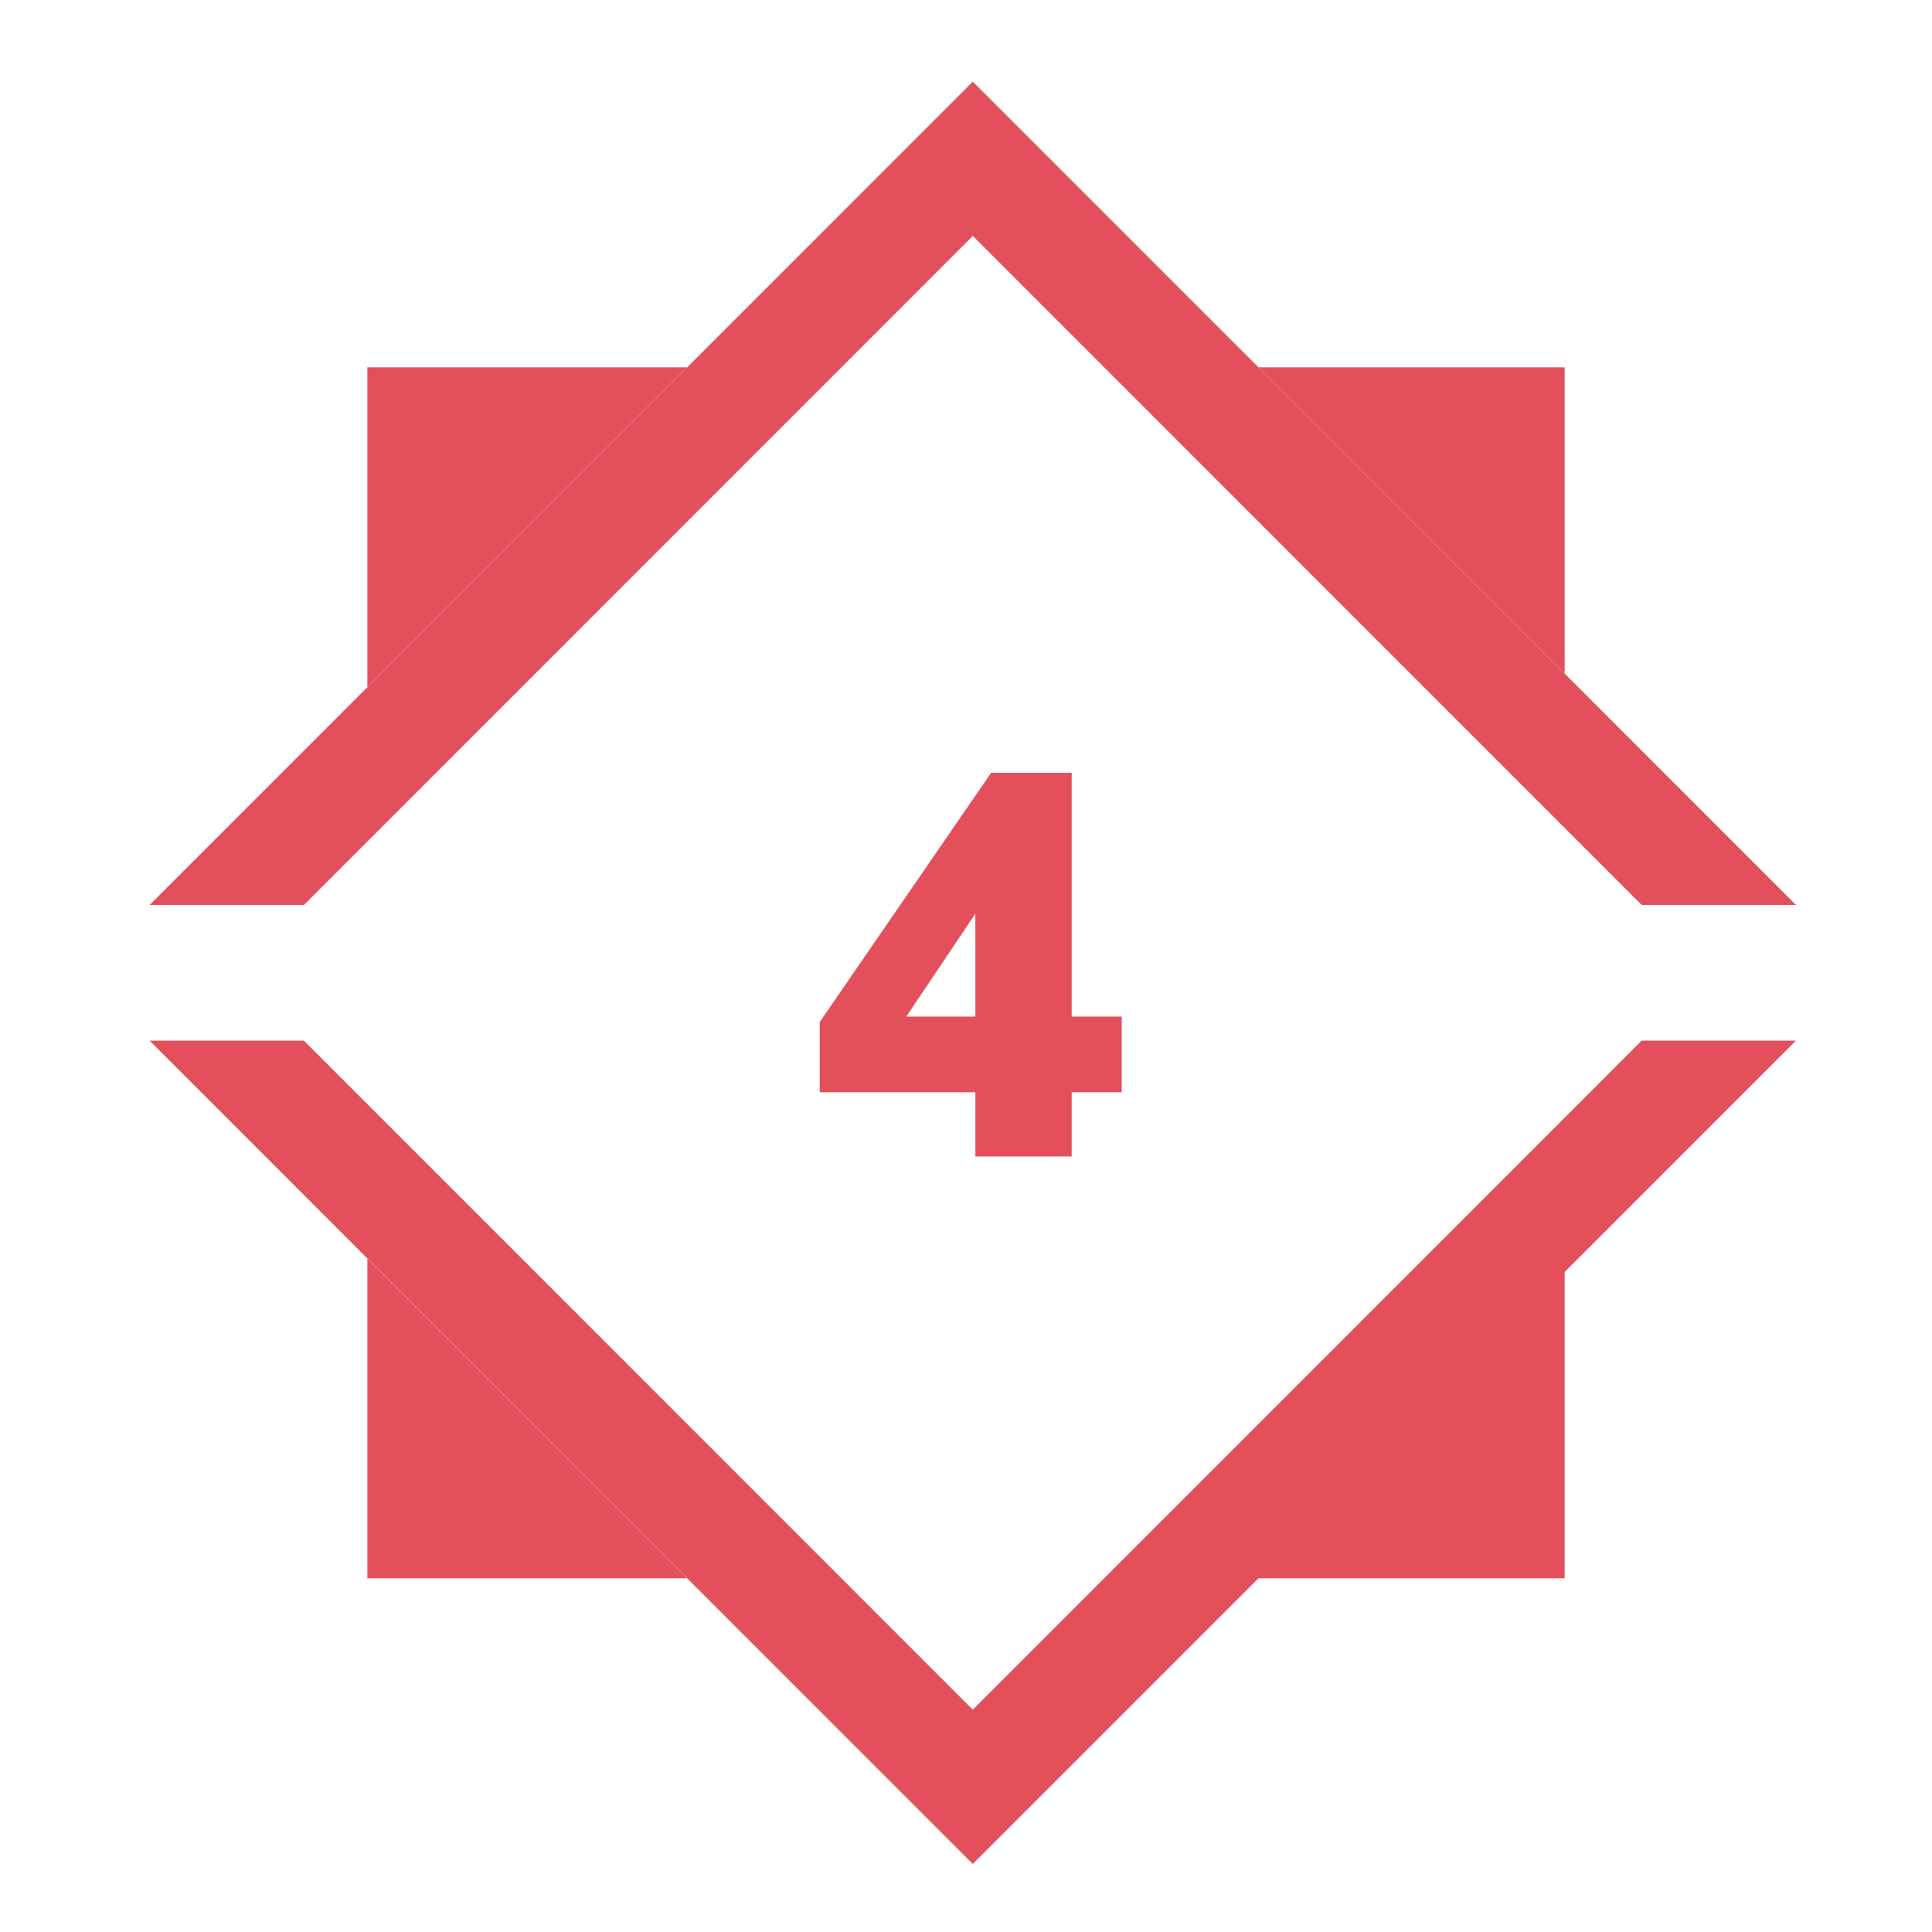<svg width="200" height="200" viewBox="0 0 200 200" fill="none" xmlns="http://www.w3.org/2000/svg">
<path fill-rule="evenodd" clip-rule="evenodd" d="M38.028 130.299L38.028 163.379H71.109L38.028 130.299ZM129.578 163.379H161.972V130.985L129.578 163.379ZM161.972 69.716V38.027L130.283 38.027L161.972 69.716ZM71.127 38.027L38.028 38.027L38.028 71.126L71.127 38.027Z" fill="#E3505C"/>
<path fill-rule="evenodd" clip-rule="evenodd" d="M31.466 93.678L100.704 24.426L169.943 93.678H185.914L100.704 8.451L15.494 93.678H31.466ZM31.463 107.729H15.492L100.704 192.958L185.916 107.729H169.945L100.704 176.984L31.463 107.729Z" fill="#E3505C"/>
<path d="M100.969 119.718V113.07H84.856V105.803L102.603 80H110.941V105.239H116.124V113.07H110.941V119.718H100.969ZM100.969 105.239V94.592L93.814 105.239H100.969Z" fill="#E3505C"/>
</svg>
